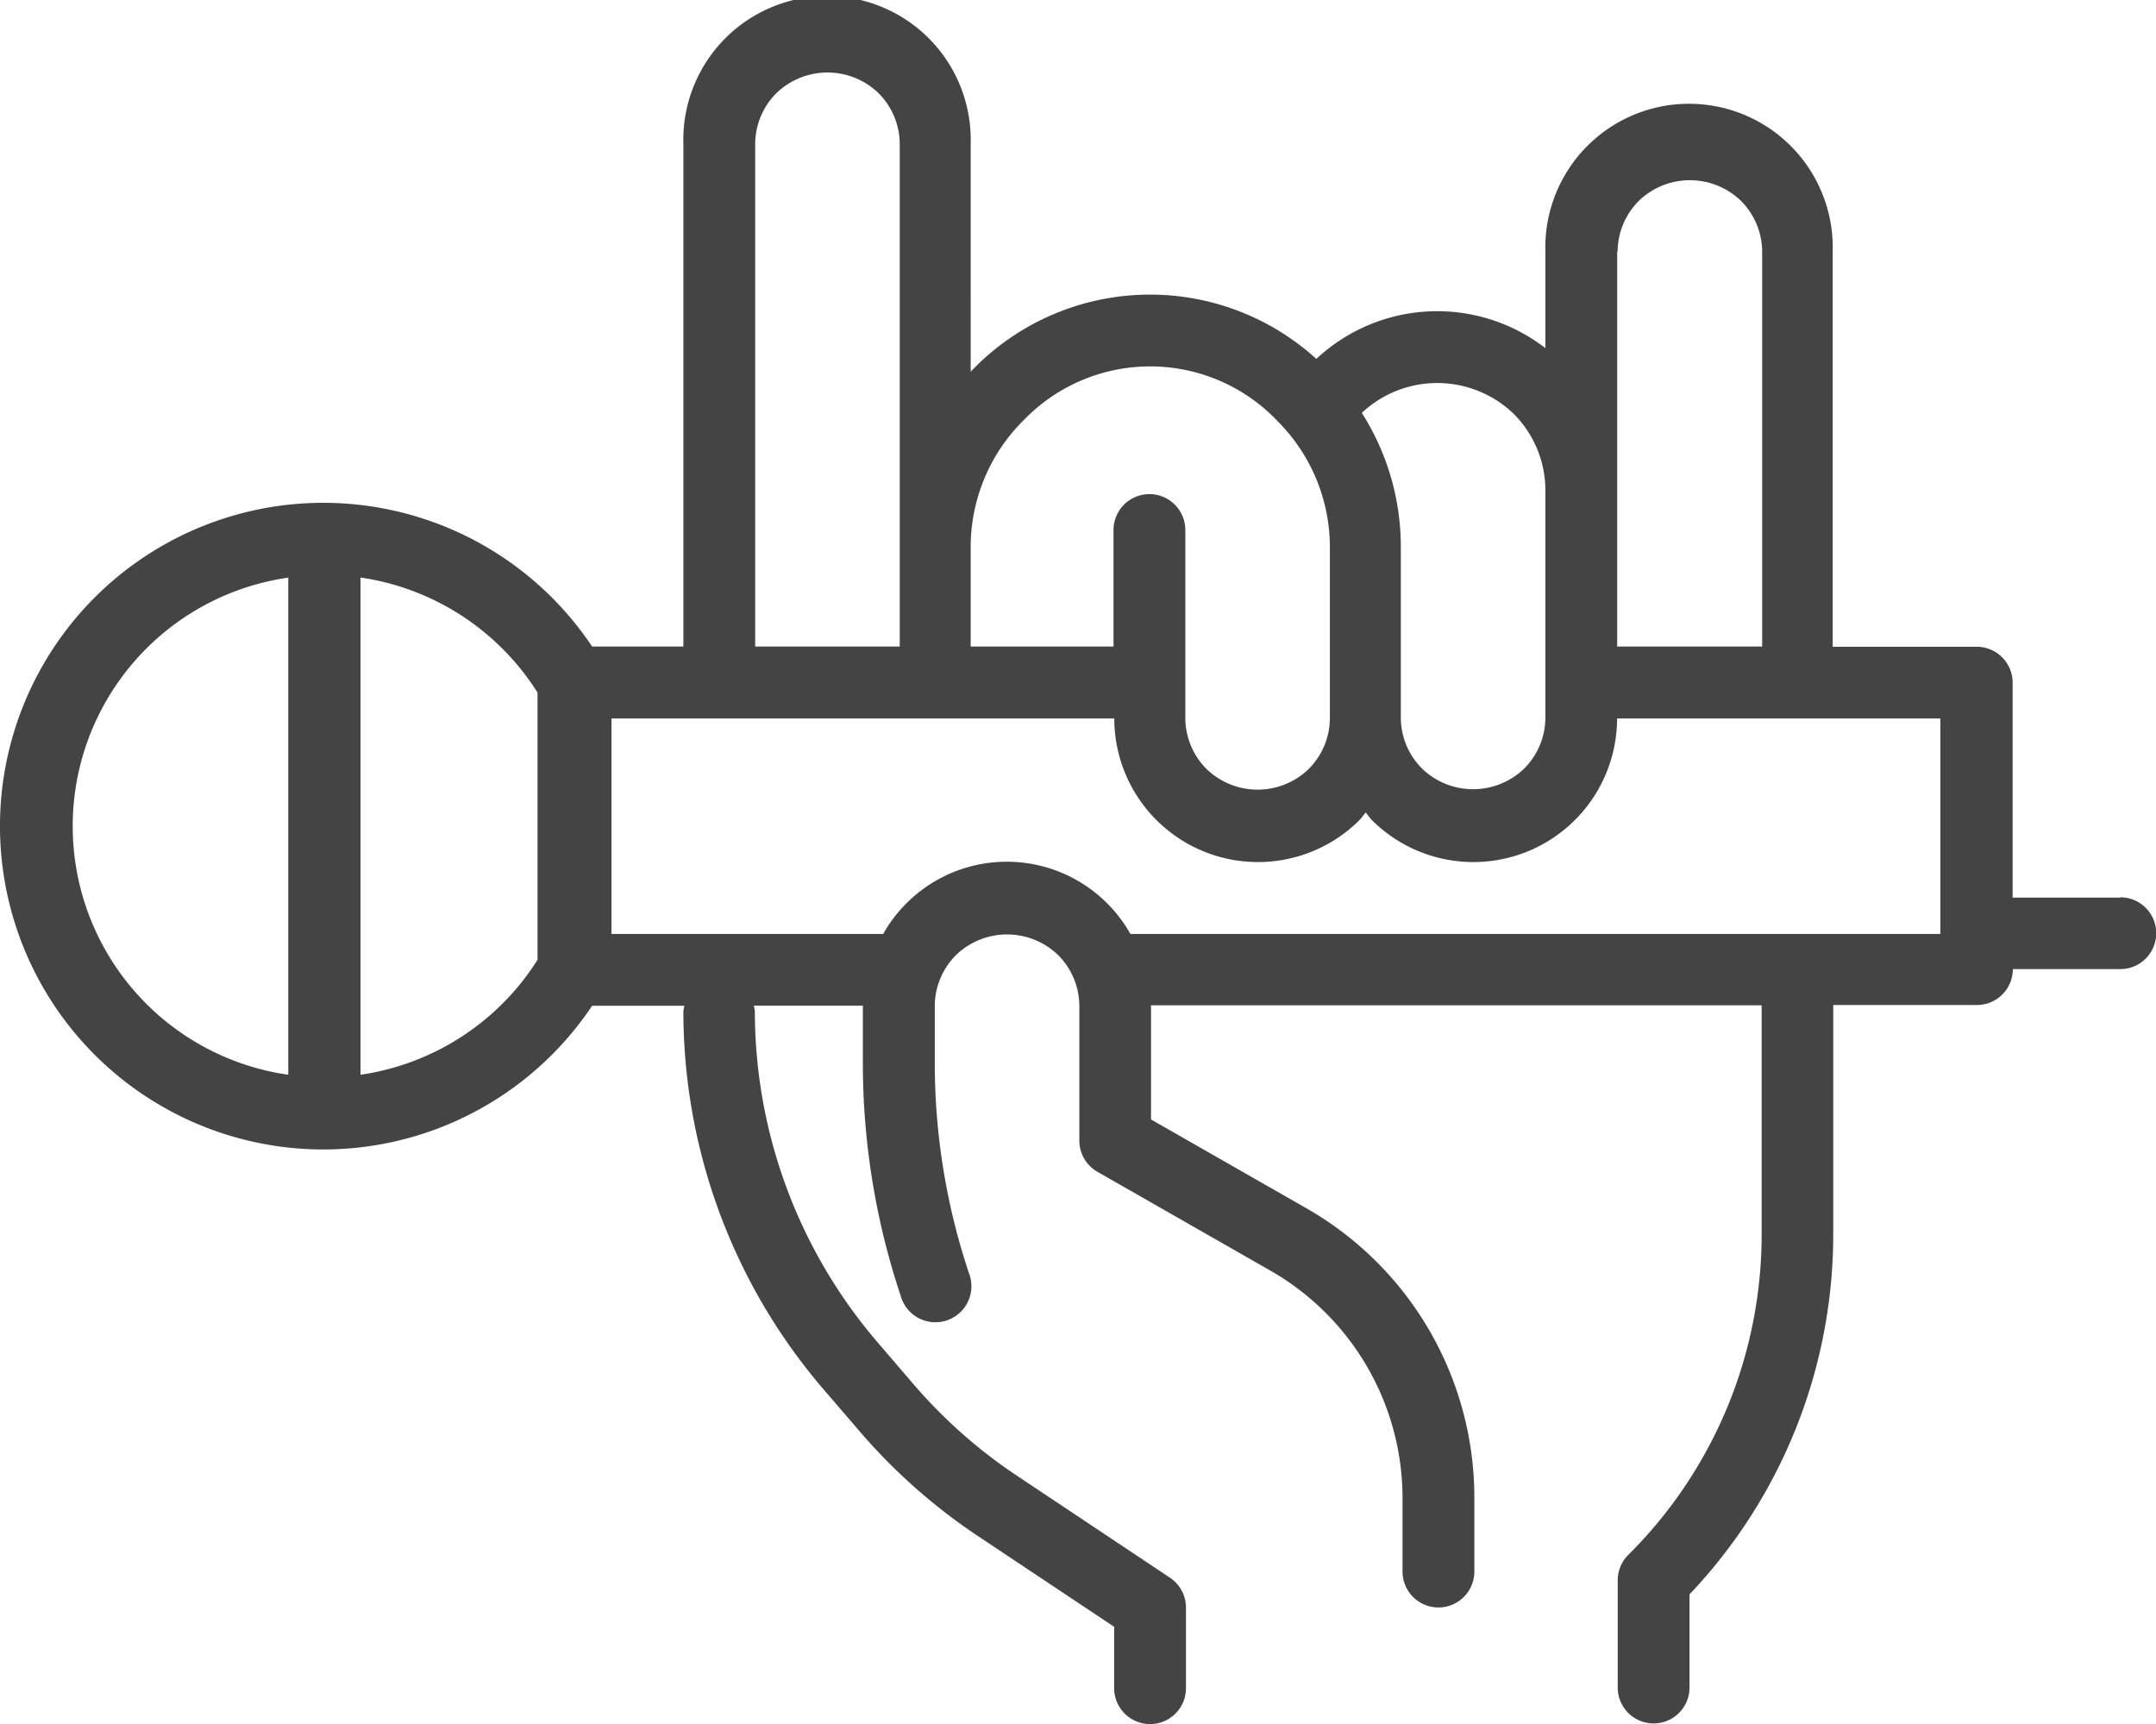 <svg xmlns="http://www.w3.org/2000/svg" width="20.059" height="16.04" viewBox="0 0 20.059 16.04">
  <g id="karaoke_1_" data-name="karaoke (1)" transform="translate(0.001 -11.227)">
    <g id="Group_2059" data-name="Group 2059" transform="translate(-0.001 11.227)">
      <g id="Group_2058" data-name="Group 2058">
        <path id="Path_2650" data-name="Path 2650" d="M19.724,104.4h-1V102.4a.334.334,0,0,0-.334-.334H17.05V98.388a1.337,1.337,0,1,0-2.673,0v.9a1.646,1.646,0,0,0-2.131.1,2.3,2.3,0,0,0-3.171.073l-.028.028-.017.018V97.386a1.337,1.337,0,1,0-2.673,0v4.678H5.508a3.008,3.008,0,1,0,0,3.342h.859a.32.32,0,0,0-.01.05,5.4,5.4,0,0,0,1.3,3.514l.332.386a5.388,5.388,0,0,0,1.1.978l1.276.85v.571a.334.334,0,0,0,.668,0v-.75a.334.334,0,0,0-.149-.278l-1.424-.949a4.712,4.712,0,0,1-.967-.857l-.332-.387a4.735,4.735,0,0,1-1.139-3.079.32.32,0,0,0-.01-.05H8.027v.535a6.829,6.829,0,0,0,.352,2.165.335.335,0,1,0,.635-.211,6.173,6.173,0,0,1-.318-1.954v-.535a.673.673,0,0,1,.2-.473.684.684,0,0,1,.945,0,.673.673,0,0,1,.2.473v1.255a.334.334,0,0,0,.167.29l1.61.92a2.44,2.44,0,0,1,1.23,2.118v.682a.334.334,0,1,0,.668,0v-.682a3.1,3.1,0,0,0-1.566-2.7l-1.442-.824v-1.062h5.681v2.12a4.2,4.2,0,0,1-1.239,2.991.334.334,0,0,0-.1.236v1a.334.334,0,0,0,.668,0v-.867a4.863,4.863,0,0,0,1.337-3.363v-2.12h1.337a.334.334,0,0,0,.334-.334h1a.334.334,0,0,0,0-.668ZM2.681,106.048a2.336,2.336,0,0,1,0-4.625ZM5,104.979a2.348,2.348,0,0,1-1.647,1.069v-4.626A2.348,2.348,0,0,1,5,102.492Zm10.049-6.591a.673.673,0,0,1,.2-.473.684.684,0,0,1,.945,0,.673.673,0,0,1,.2.473v3.676H15.045V98.388ZM14.083,99.9a1.008,1.008,0,0,1,.294.709v2.12a.673.673,0,0,1-.2.473.684.684,0,0,1-.945,0,.673.673,0,0,1-.2-.473v-1.59a2.321,2.321,0,0,0-.363-1.249A1.026,1.026,0,0,1,14.083,99.9ZM9.03,101.143a1.66,1.66,0,0,1,.489-1.181l.028-.028a1.634,1.634,0,0,1,2.306,0l.028.029a1.659,1.659,0,0,1,.491,1.18v1.59a.673.673,0,0,1-.2.473.684.684,0,0,1-.945,0,.673.673,0,0,1-.2-.473V100.98a.334.334,0,1,0-.668,0v1.084H9.03v-.921ZM7.025,97.386a.673.673,0,0,1,.2-.473.684.684,0,0,1,.945,0,.673.673,0,0,1,.2.473v4.678H7.025V97.386Zm11.028,7.352H10.516a1.32,1.32,0,0,0-2.3,0H5.688v-2.005h4.678a1.337,1.337,0,0,0,2.282.945c.022-.022.037-.047.057-.07.02.023.036.048.057.07a1.337,1.337,0,0,0,2.282-.945h3.008v2.005Z" transform="translate(0.001 -96.049)" fill="#444"/>
      </g>
    </g>
  </g>
</svg>
